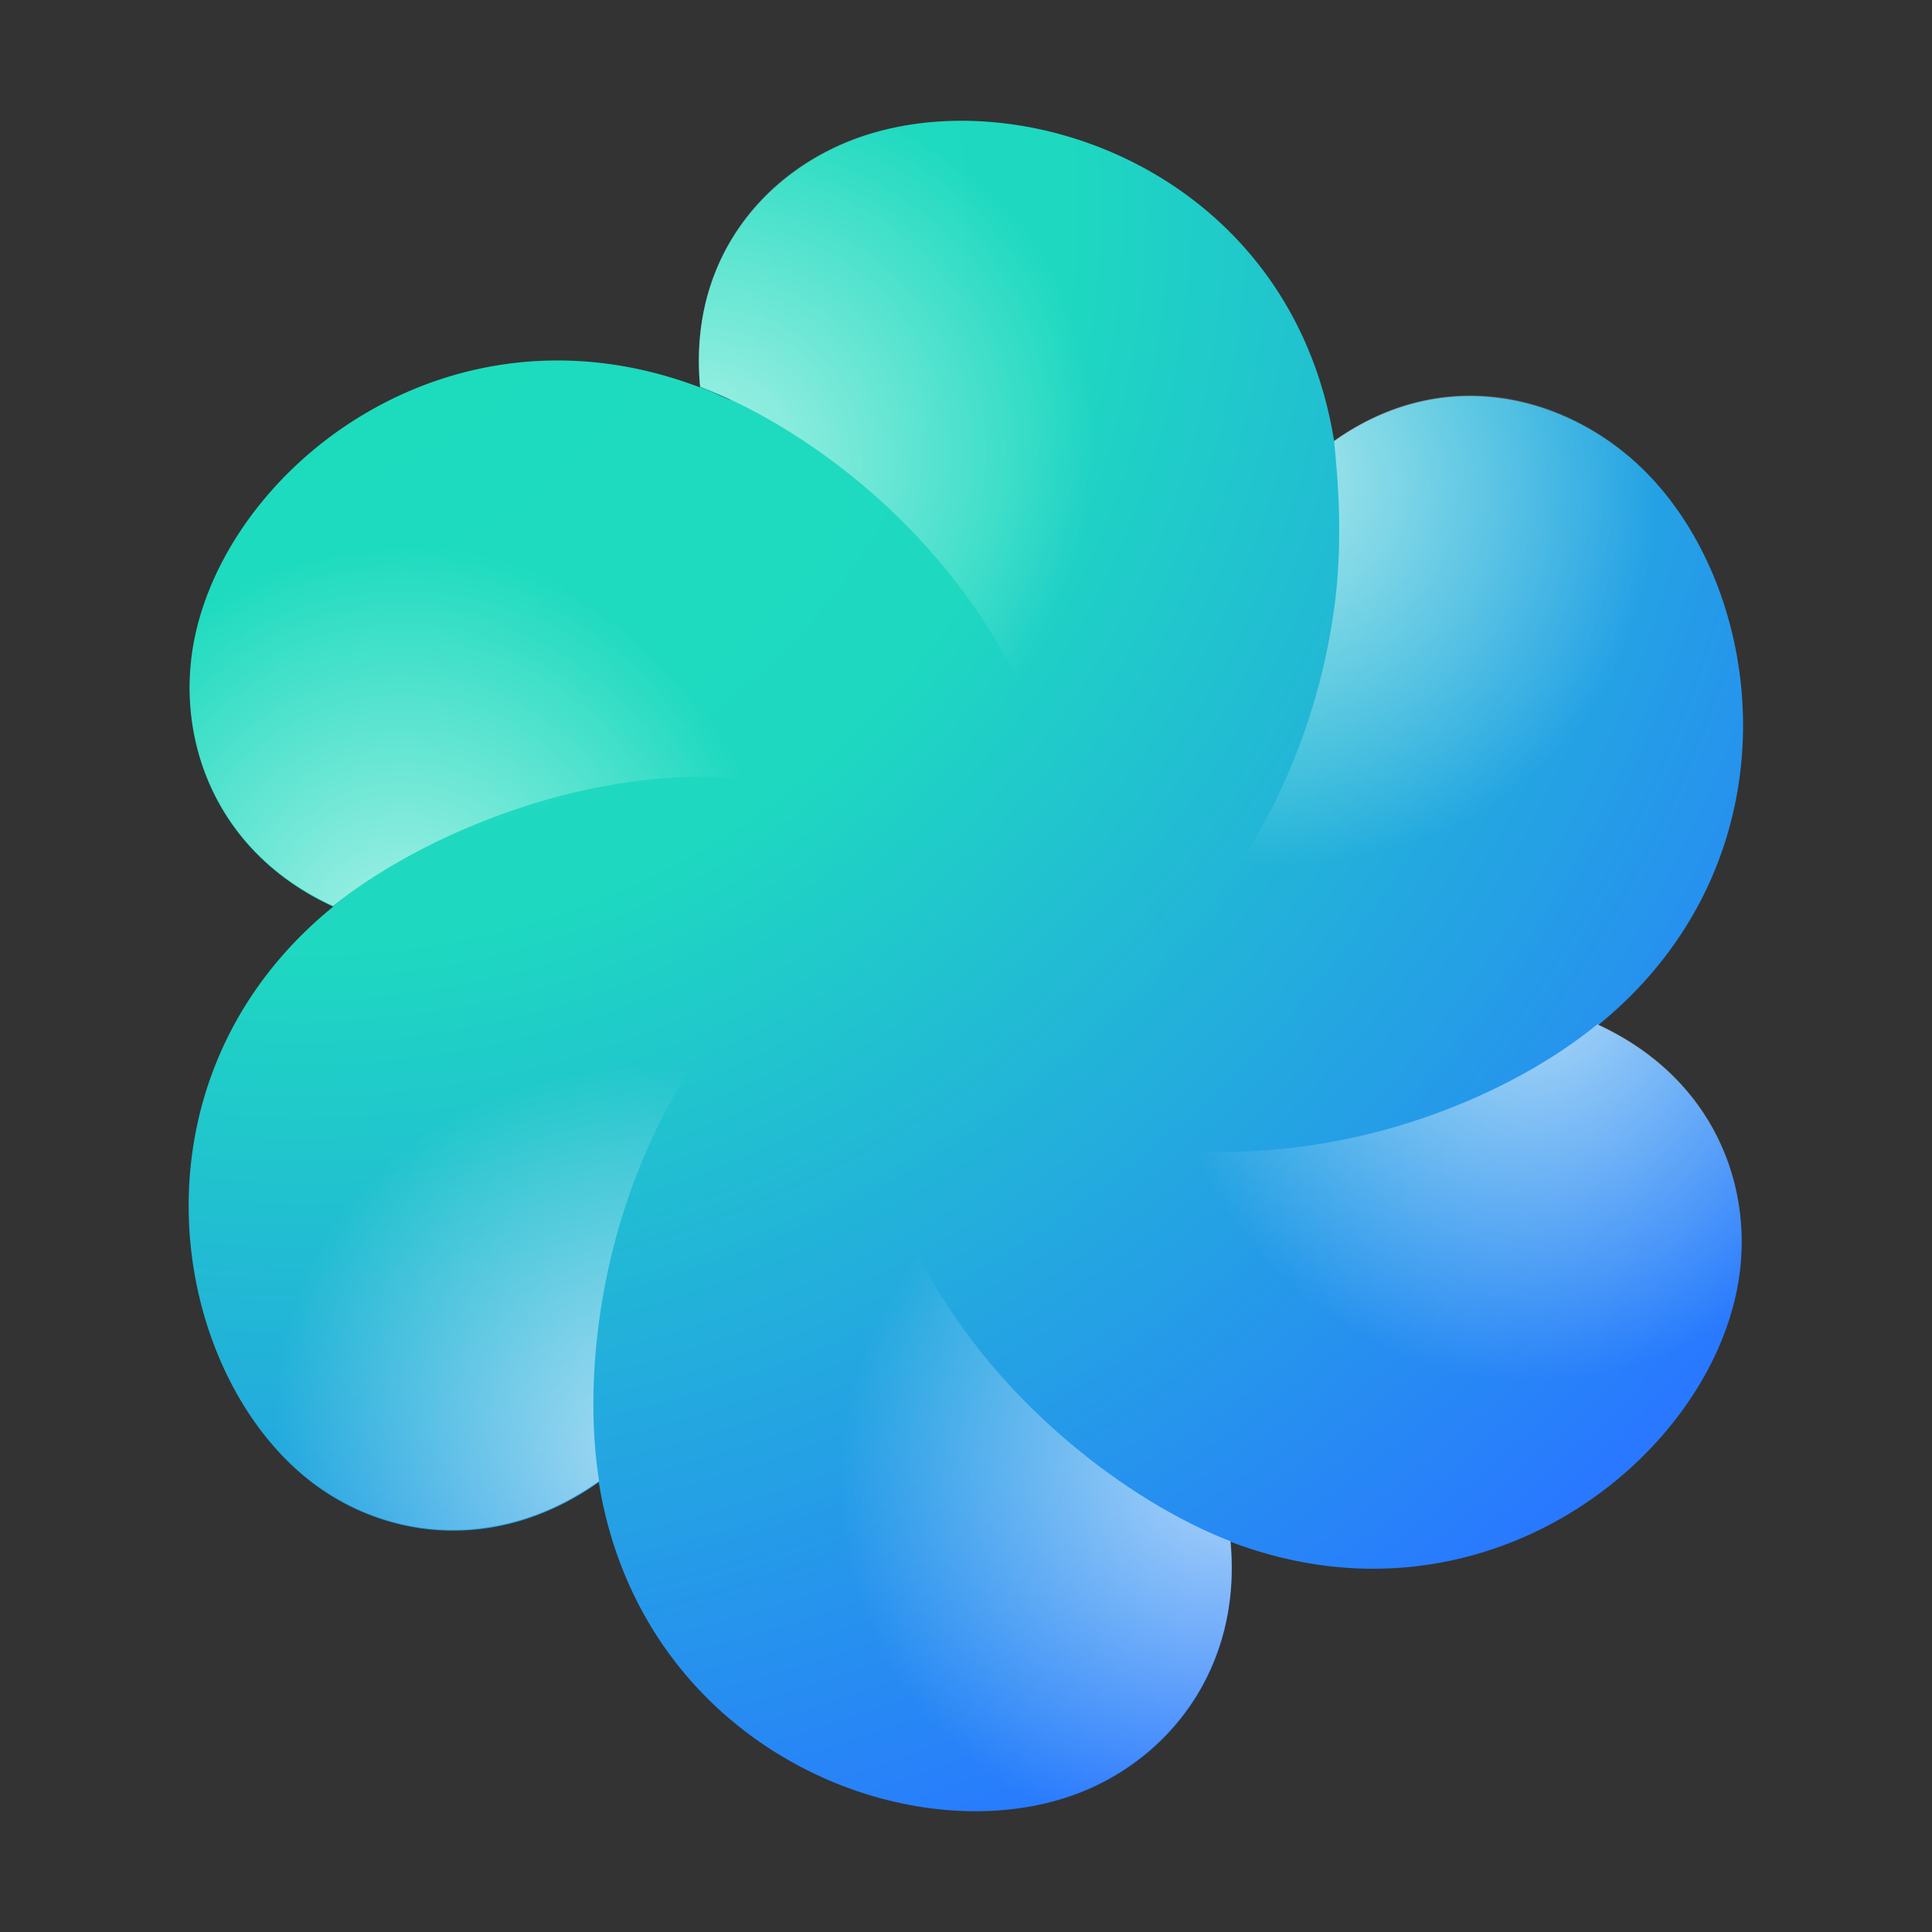 <svg viewBox="0 0 32 32" xmlns="http://www.w3.org/2000/svg"><rect x="0" y="0" width="32" height="32" fill="#333333" stroke="none"/><defs><radialGradient cx="10.539%" cy="6.915%" fx="10.539%" fy="6.915%" r="109.947%" gradientTransform="scale(1 .919) rotate(53.091 .1 .072)" id="a"><stop stop-color="#1DDDBD" offset="0%"/><stop stop-color="#1ED9C0" offset="41.281%"/><stop stop-color="#2978FF" offset="100%"/></radialGradient><radialGradient cx="39.747%" cy="109.339%" fx="39.747%" fy="109.339%" r="67.879%" gradientTransform="matrix(-.224 -.974 .965 -.227 -.568 1.728)" id="b"><stop stop-color="#FFF" offset="0%"/><stop stop-color="#FFF" stop-opacity="0" offset="100%"/></radialGradient><radialGradient cx="39.747%" cy="109.339%" fx="39.747%" fy="109.339%" r="67.891%" gradientTransform="matrix(-.224 -.974 .961 -.227 -.564 1.728)" id="c"><stop stop-color="#FFF" offset="0%"/><stop stop-color="#FFF" stop-opacity="0" offset="100%"/></radialGradient><radialGradient cx="39.747%" cy="109.339%" fx="39.747%" fy="109.339%" r="67.888%" gradientTransform="matrix(-.224 -.974 .962 -.227 -.565 1.729)" id="d"><stop stop-color="#FFF" offset="0%"/><stop stop-color="#FFF" stop-opacity="0" offset="100%"/></radialGradient><radialGradient cx="39.747%" cy="109.339%" fx="39.747%" fy="109.339%" r="67.883%" gradientTransform="matrix(-.224 -.974 .963 -.227 -.567 1.729)" id="e"><stop stop-color="#FFF" offset="0%"/><stop stop-color="#FFF" stop-opacity="0" offset="100%"/></radialGradient><radialGradient cx="39.747%" cy="109.339%" fx="39.747%" fy="109.339%" r="67.865%" gradientTransform="scale(-.994 -1) rotate(76.955 1.375 -.501)" id="f"><stop stop-color="#FFF" offset="0%"/><stop stop-color="#FFF" stop-opacity="0" offset="100%"/></radialGradient><radialGradient cx="39.747%" cy="109.339%" fx="39.747%" fy="109.339%" r="67.849%" gradientTransform="matrix(-.225 -.974 .974 -.225 -.578 1.726)" id="g"><stop stop-color="#FFF" offset="0%"/><stop stop-color="#FFF" stop-opacity="0" offset="100%"/></radialGradient></defs><g fill="none" fill-rule="evenodd"><path d="M5.679 14.89a6.83 6.83 0 0 0-.161.126c-1.938-.889-2.606-2.748-2.311-4.362.528-2.895 4.225-5.824 8.39-4.236.082.03.196.075.275.111.435.194.188.062-.276-.115-.2-2.123 1.077-3.581 2.622-4.133 2.772-.99 7.173.628 7.88 5.028 1.738-1.23 3.645-.8 4.895.263 2.243 1.905 2.936 6.594-.521 9.406 1.926.89 2.605 2.707 2.31 4.32-.528 2.895-4.236 5.826-8.4 4.238.198 2.125-1.058 3.646-2.604 4.197-2.771.99-7.15-.785-7.86-5.183-1.738 1.226-3.66.937-4.91-.125-2.243-1.905-2.947-6.594.51-9.407.046-.038.105-.085.16-.127z" fill="url(#a)"/><path d="M12.273 12.884l-.676-6.477c-4.165-1.588-7.862 1.34-8.39 4.235-.295 1.615.373 3.474 2.31 4.362 1.382-1.109 4.051-2.318 6.756-2.12z" fill="url(#b)" opacity=".65"/><path d="M11.662 22.818l-.675-6.47c-4.164-1.588-7.873 1.365-8.402 4.26-.294 1.615.418 3.427 2.356 4.315 1.378-1.113 3.892-2.247 6.72-2.105z" fill="url(#c)" opacity=".65" transform="rotate(-60 7.092 20.413)"/><path d="M19.958 28.305l-.64-6.458c-4.164-1.588-7.893 1.318-8.422 4.214-.294 1.614.394 3.462 2.332 4.351 1.368-1.107 3.988-2.269 6.73-2.107z" fill="url(#d)" opacity=".65" transform="rotate(-120 15.394 25.905)"/><path d="M28.848 23.868l-.639-6.456c-4.164-1.588-7.872 1.343-8.4 4.239-.295 1.614.385 3.432 2.323 4.32 1.34-1.099 3.84-2.246 6.716-2.103z" fill="url(#e)" opacity=".65" transform="rotate(180 24.295 21.468)"/><path d="M29.45 13.905l-.639-6.465c-4.164-1.588-7.878 1.357-8.407 4.252-.295 1.615.287 3.481 2.225 4.37.677-.493 1.53-1.053 2.54-1.445a10.5 10.5 0 0 1 4.282-.712z" fill="url(#f)" opacity=".65" transform="rotate(120 24.891 11.528)"/><path d="M21.185 8.462l-.733-6.521c-4.164-1.588-7.766 1.415-8.295 4.31-.294 1.615.331 3.45 2.27 4.338 1.348-1.097 3.906-2.29 6.758-2.127z" fill="url(#g)" opacity=".65" transform="rotate(60 16.637 6.045)"/></g></svg>